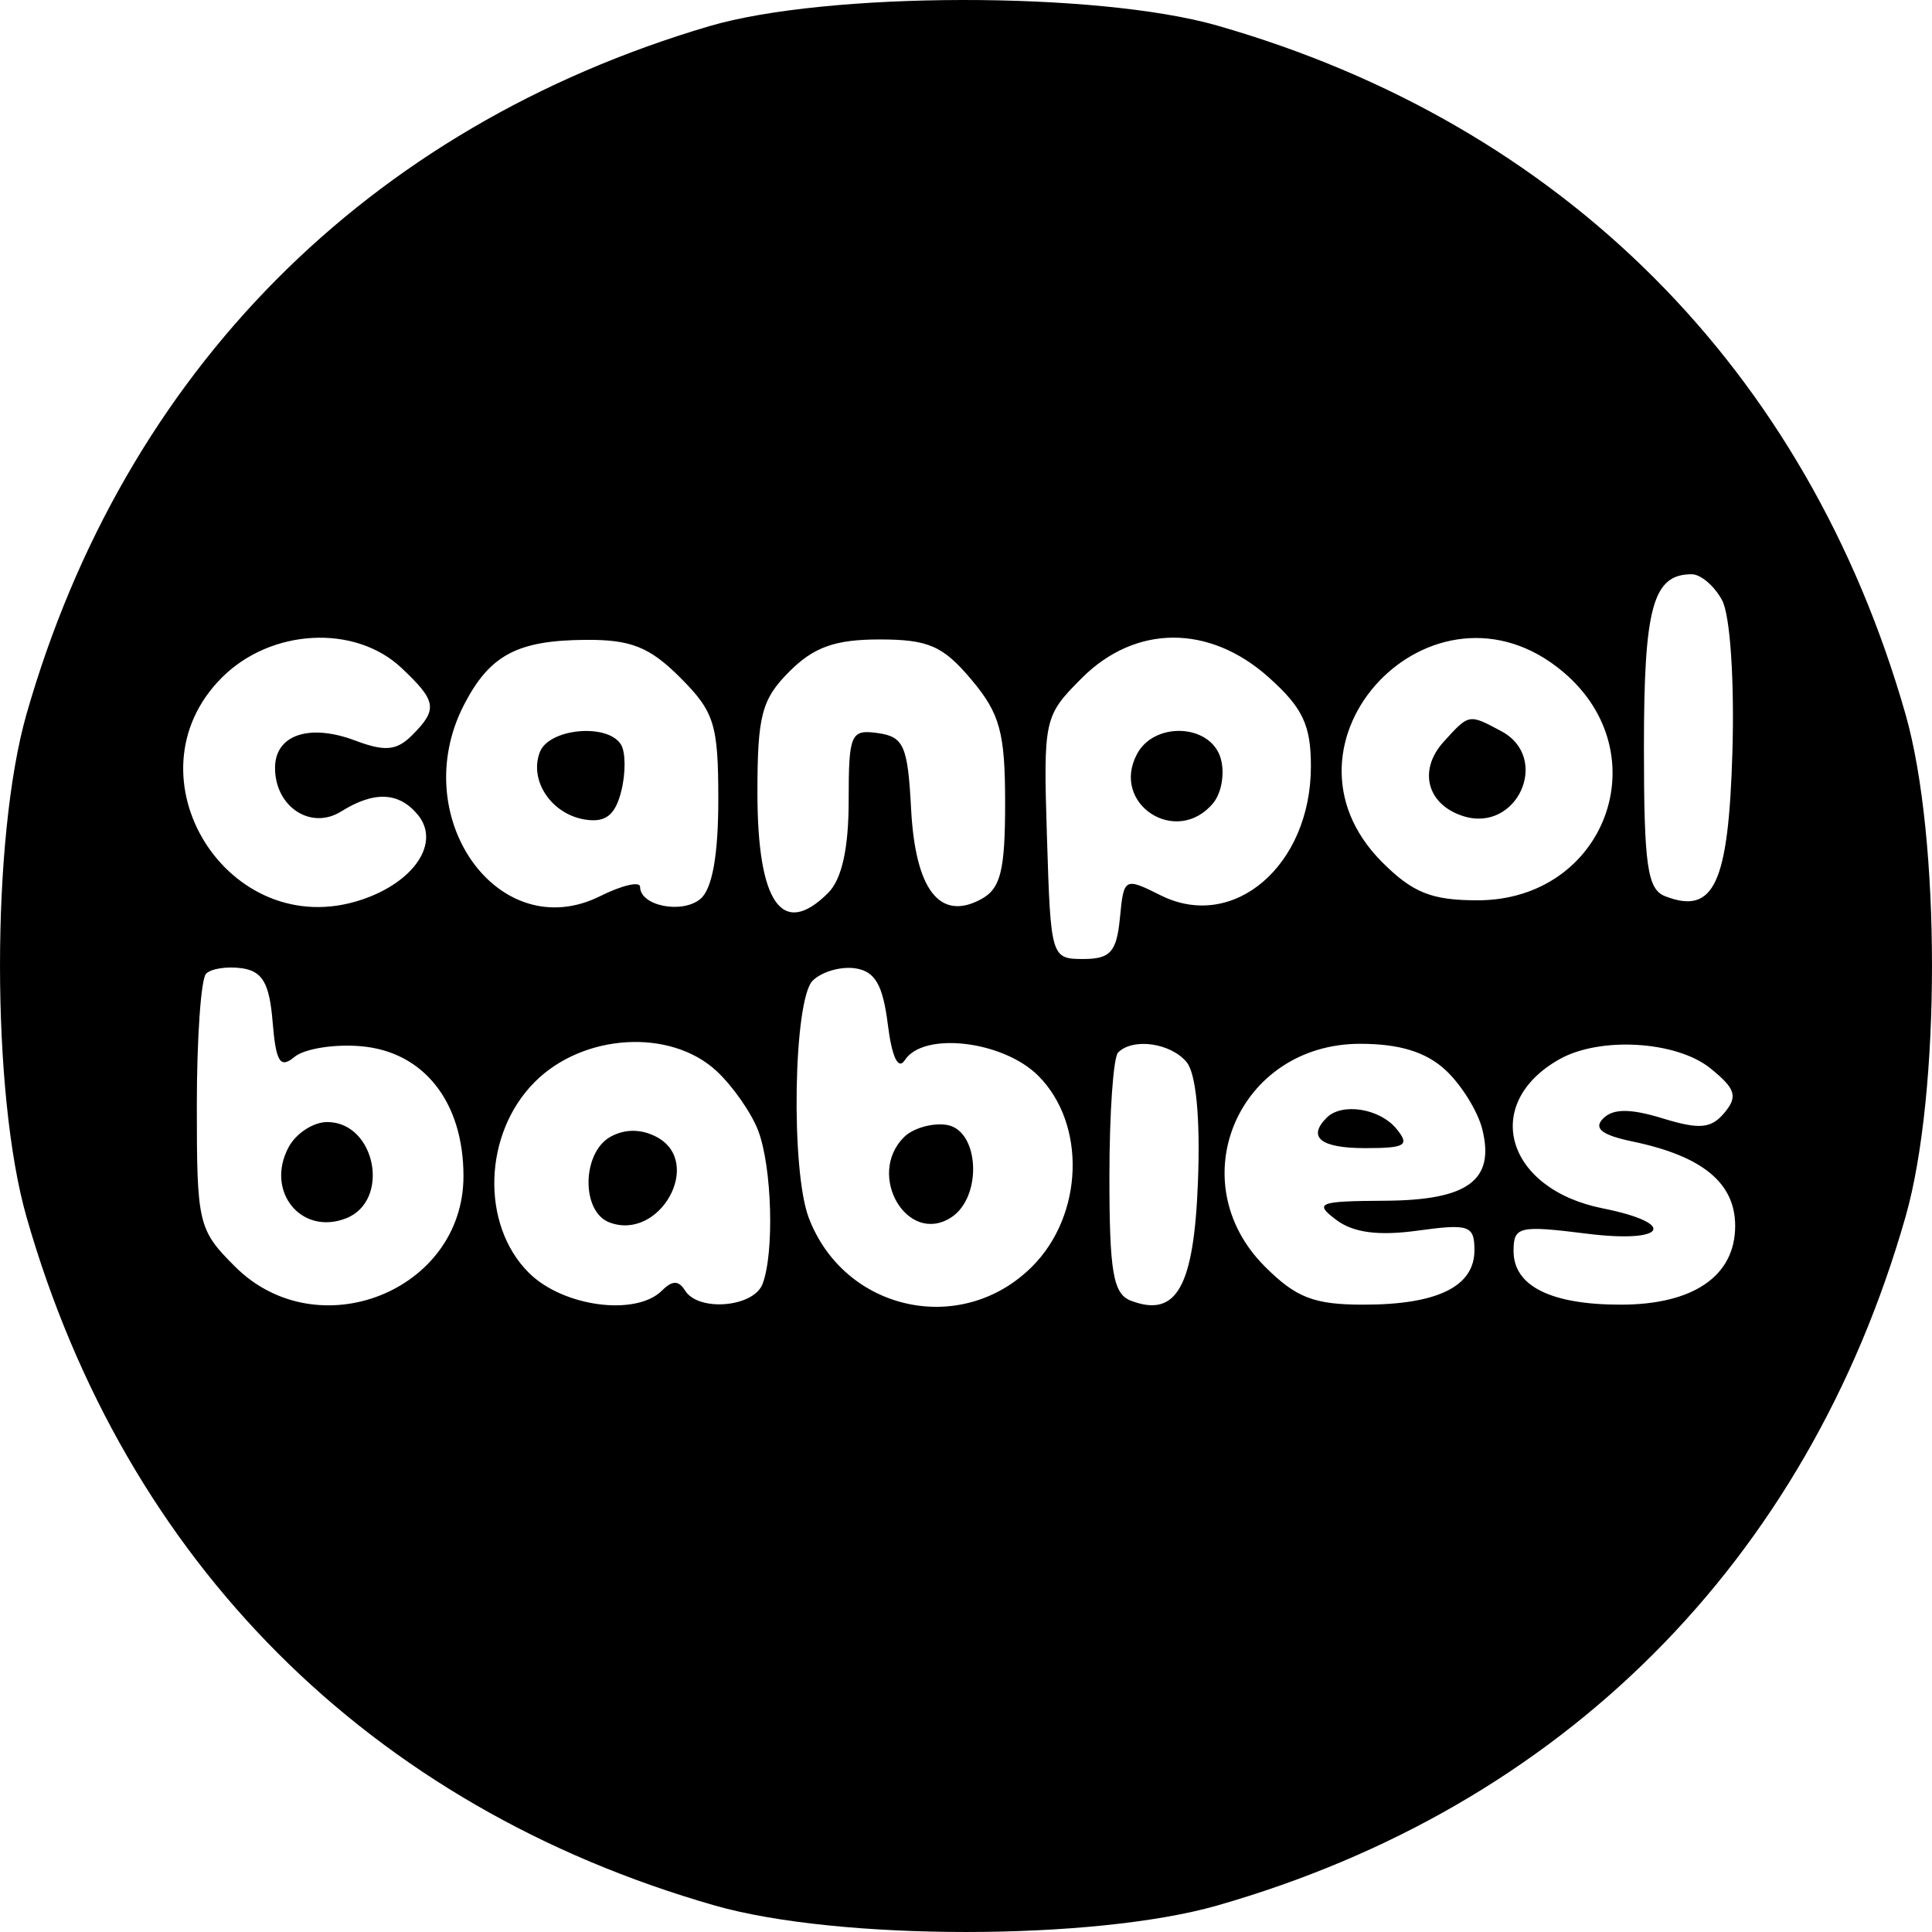 <svg width="48" height="48" viewBox="0 0 48 48" fill="none" xmlns="http://www.w3.org/2000/svg">
<path fill-rule="evenodd" clip-rule="evenodd" d="M17.613 0.653C9.12 3.162 3.088 9.242 0.658 17.744C-0.219 20.813 -0.219 27.163 0.658 30.233C3.109 38.808 9.187 44.889 17.759 47.342C20.826 48.219 27.174 48.219 30.241 47.342C38.813 44.889 44.891 38.808 47.342 30.233C48.219 27.163 48.219 20.813 47.342 17.744C44.891 9.168 38.813 3.088 30.241 0.635C27.255 -0.219 20.534 -0.21 17.613 0.653ZM42.786 14.915C42.985 15.287 43.094 16.897 43.041 18.689C42.943 21.962 42.584 22.733 41.373 22.268C40.927 22.097 40.843 21.505 40.843 18.554C40.843 15.078 41.067 14.267 42.03 14.267C42.255 14.267 42.596 14.559 42.786 14.915ZM9.971 16.591C10.851 17.419 10.883 17.622 10.238 18.267C9.856 18.65 9.564 18.677 8.828 18.4C7.684 17.968 6.833 18.257 6.833 19.078C6.833 20.045 7.722 20.631 8.475 20.161C9.295 19.649 9.909 19.674 10.379 20.241C10.953 20.933 10.295 21.921 8.969 22.358C5.674 23.446 3.068 19.28 5.513 16.834C6.728 15.618 8.814 15.505 9.971 16.591ZM16.899 16.834C17.75 17.686 17.846 17.993 17.846 19.873C17.846 21.251 17.694 22.091 17.401 22.334C16.944 22.714 15.903 22.506 15.903 22.034C15.903 21.889 15.458 21.992 14.914 22.263C12.387 23.524 10.089 20.294 11.53 17.507C12.168 16.273 12.851 15.909 14.551 15.897C15.675 15.889 16.139 16.074 16.899 16.834ZM24.133 16.884C24.844 17.729 24.972 18.197 24.972 19.951C24.972 21.638 24.86 22.081 24.369 22.344C23.348 22.891 22.742 22.107 22.636 20.1C22.554 18.532 22.455 18.305 21.814 18.214C21.134 18.117 21.085 18.23 21.085 19.892C21.085 21.08 20.915 21.843 20.576 22.183C19.438 23.322 18.818 22.445 18.818 19.696C18.818 17.773 18.924 17.372 19.613 16.683C20.219 16.076 20.75 15.887 21.851 15.887C23.065 15.887 23.428 16.046 24.133 16.884ZM31.518 16.826C32.365 17.583 32.569 18.011 32.569 19.039C32.569 21.501 30.651 23.149 28.84 22.246C27.936 21.794 27.921 21.802 27.824 22.807C27.742 23.652 27.586 23.826 26.915 23.826C26.116 23.826 26.104 23.786 26.012 20.816C25.92 17.859 25.936 17.789 26.878 16.846C28.209 15.515 30.043 15.507 31.518 16.826ZM38.833 16.691C41.247 18.723 39.883 22.368 36.708 22.368C35.569 22.368 35.099 22.18 34.34 21.421C31.367 18.447 35.611 13.979 38.833 16.691ZM35.865 18.432C35.228 19.137 35.454 19.991 36.353 20.276C37.696 20.702 38.537 18.829 37.301 18.167C36.489 17.732 36.501 17.73 35.865 18.432ZM13.412 18.686C13.139 19.398 13.707 20.238 14.548 20.364C15.05 20.439 15.286 20.25 15.436 19.653C15.548 19.206 15.544 18.686 15.428 18.498C15.096 17.961 13.638 18.096 13.412 18.686ZM28.25 18.731C27.583 19.977 29.235 21.045 30.141 19.953C30.356 19.694 30.437 19.184 30.321 18.819C30.056 17.984 28.68 17.926 28.25 18.731ZM6.773 25.388C6.856 26.392 6.959 26.556 7.318 26.258C7.561 26.056 8.302 25.936 8.965 25.993C10.527 26.125 11.515 27.376 11.515 29.22C11.515 32.08 7.886 33.516 5.837 31.466C4.924 30.554 4.89 30.408 4.89 27.47C4.89 25.793 4.993 24.317 5.12 24.191C5.246 24.064 5.647 24.004 6.01 24.056C6.522 24.129 6.695 24.43 6.773 25.388ZM22.057 25.447C22.159 26.266 22.315 26.594 22.481 26.338C22.944 25.622 24.924 25.855 25.796 26.728C26.994 27.927 26.922 30.188 25.644 31.466C23.894 33.218 20.977 32.582 20.093 30.255C19.643 29.07 19.713 24.843 20.19 24.365C20.411 24.144 20.885 24.006 21.243 24.057C21.738 24.128 21.933 24.462 22.057 25.447ZM17.805 26.612C18.206 26.985 18.67 27.651 18.837 28.091C19.181 28.995 19.241 31.129 18.945 31.901C18.722 32.482 17.349 32.596 17.019 32.062C16.862 31.808 16.703 31.808 16.449 32.062C15.801 32.71 13.982 32.467 13.135 31.618C11.937 30.419 12.009 28.158 13.287 26.88C14.491 25.674 16.661 25.546 17.805 26.612ZM29.481 26.388C29.717 26.673 29.823 27.782 29.763 29.351C29.664 31.979 29.229 32.75 28.093 32.314C27.657 32.146 27.563 31.598 27.563 29.237C27.563 27.657 27.66 26.267 27.779 26.149C28.148 25.779 29.085 25.911 29.481 26.388ZM35.919 26.59C36.307 26.951 36.715 27.609 36.826 28.052C37.146 29.325 36.473 29.82 34.406 29.832C32.755 29.841 32.641 29.886 33.195 30.305C33.619 30.626 34.242 30.709 35.219 30.575C36.5 30.399 36.632 30.445 36.632 31.062C36.632 31.963 35.713 32.414 33.875 32.414C32.645 32.414 32.199 32.241 31.425 31.466C29.306 29.347 30.767 25.933 33.793 25.933C34.773 25.933 35.433 26.137 35.919 26.59ZM42.497 26.544C43.12 27.048 43.181 27.24 42.845 27.644C42.516 28.041 42.225 28.067 41.309 27.786C40.505 27.539 40.078 27.54 39.831 27.787C39.583 28.035 39.794 28.201 40.568 28.362C42.301 28.724 43.11 29.391 43.11 30.458C43.11 31.701 42.072 32.414 40.264 32.414C38.53 32.414 37.604 31.95 37.604 31.083C37.604 30.47 37.734 30.439 39.431 30.651C41.395 30.897 41.702 30.398 39.818 30.021C37.411 29.54 36.793 27.423 38.737 26.32C39.747 25.747 41.653 25.86 42.497 26.544ZM32.961 27.769C32.473 28.257 32.812 28.525 33.918 28.525C34.925 28.525 35.035 28.456 34.689 28.039C34.271 27.536 33.339 27.391 32.961 27.769ZM7.17 28.502C6.587 29.592 7.476 30.7 8.59 30.272C9.714 29.84 9.336 27.877 8.129 27.877C7.785 27.877 7.354 28.158 7.17 28.502ZM15.165 28.244C14.456 28.642 14.436 30.1 15.137 30.369C16.39 30.85 17.49 28.878 16.319 28.25C15.935 28.045 15.526 28.043 15.165 28.244ZM22.458 28.253C21.519 29.192 22.536 30.939 23.622 30.253C24.419 29.751 24.337 28.064 23.51 27.946C23.152 27.894 22.678 28.033 22.458 28.253Z" fill="black"/>
</svg>
